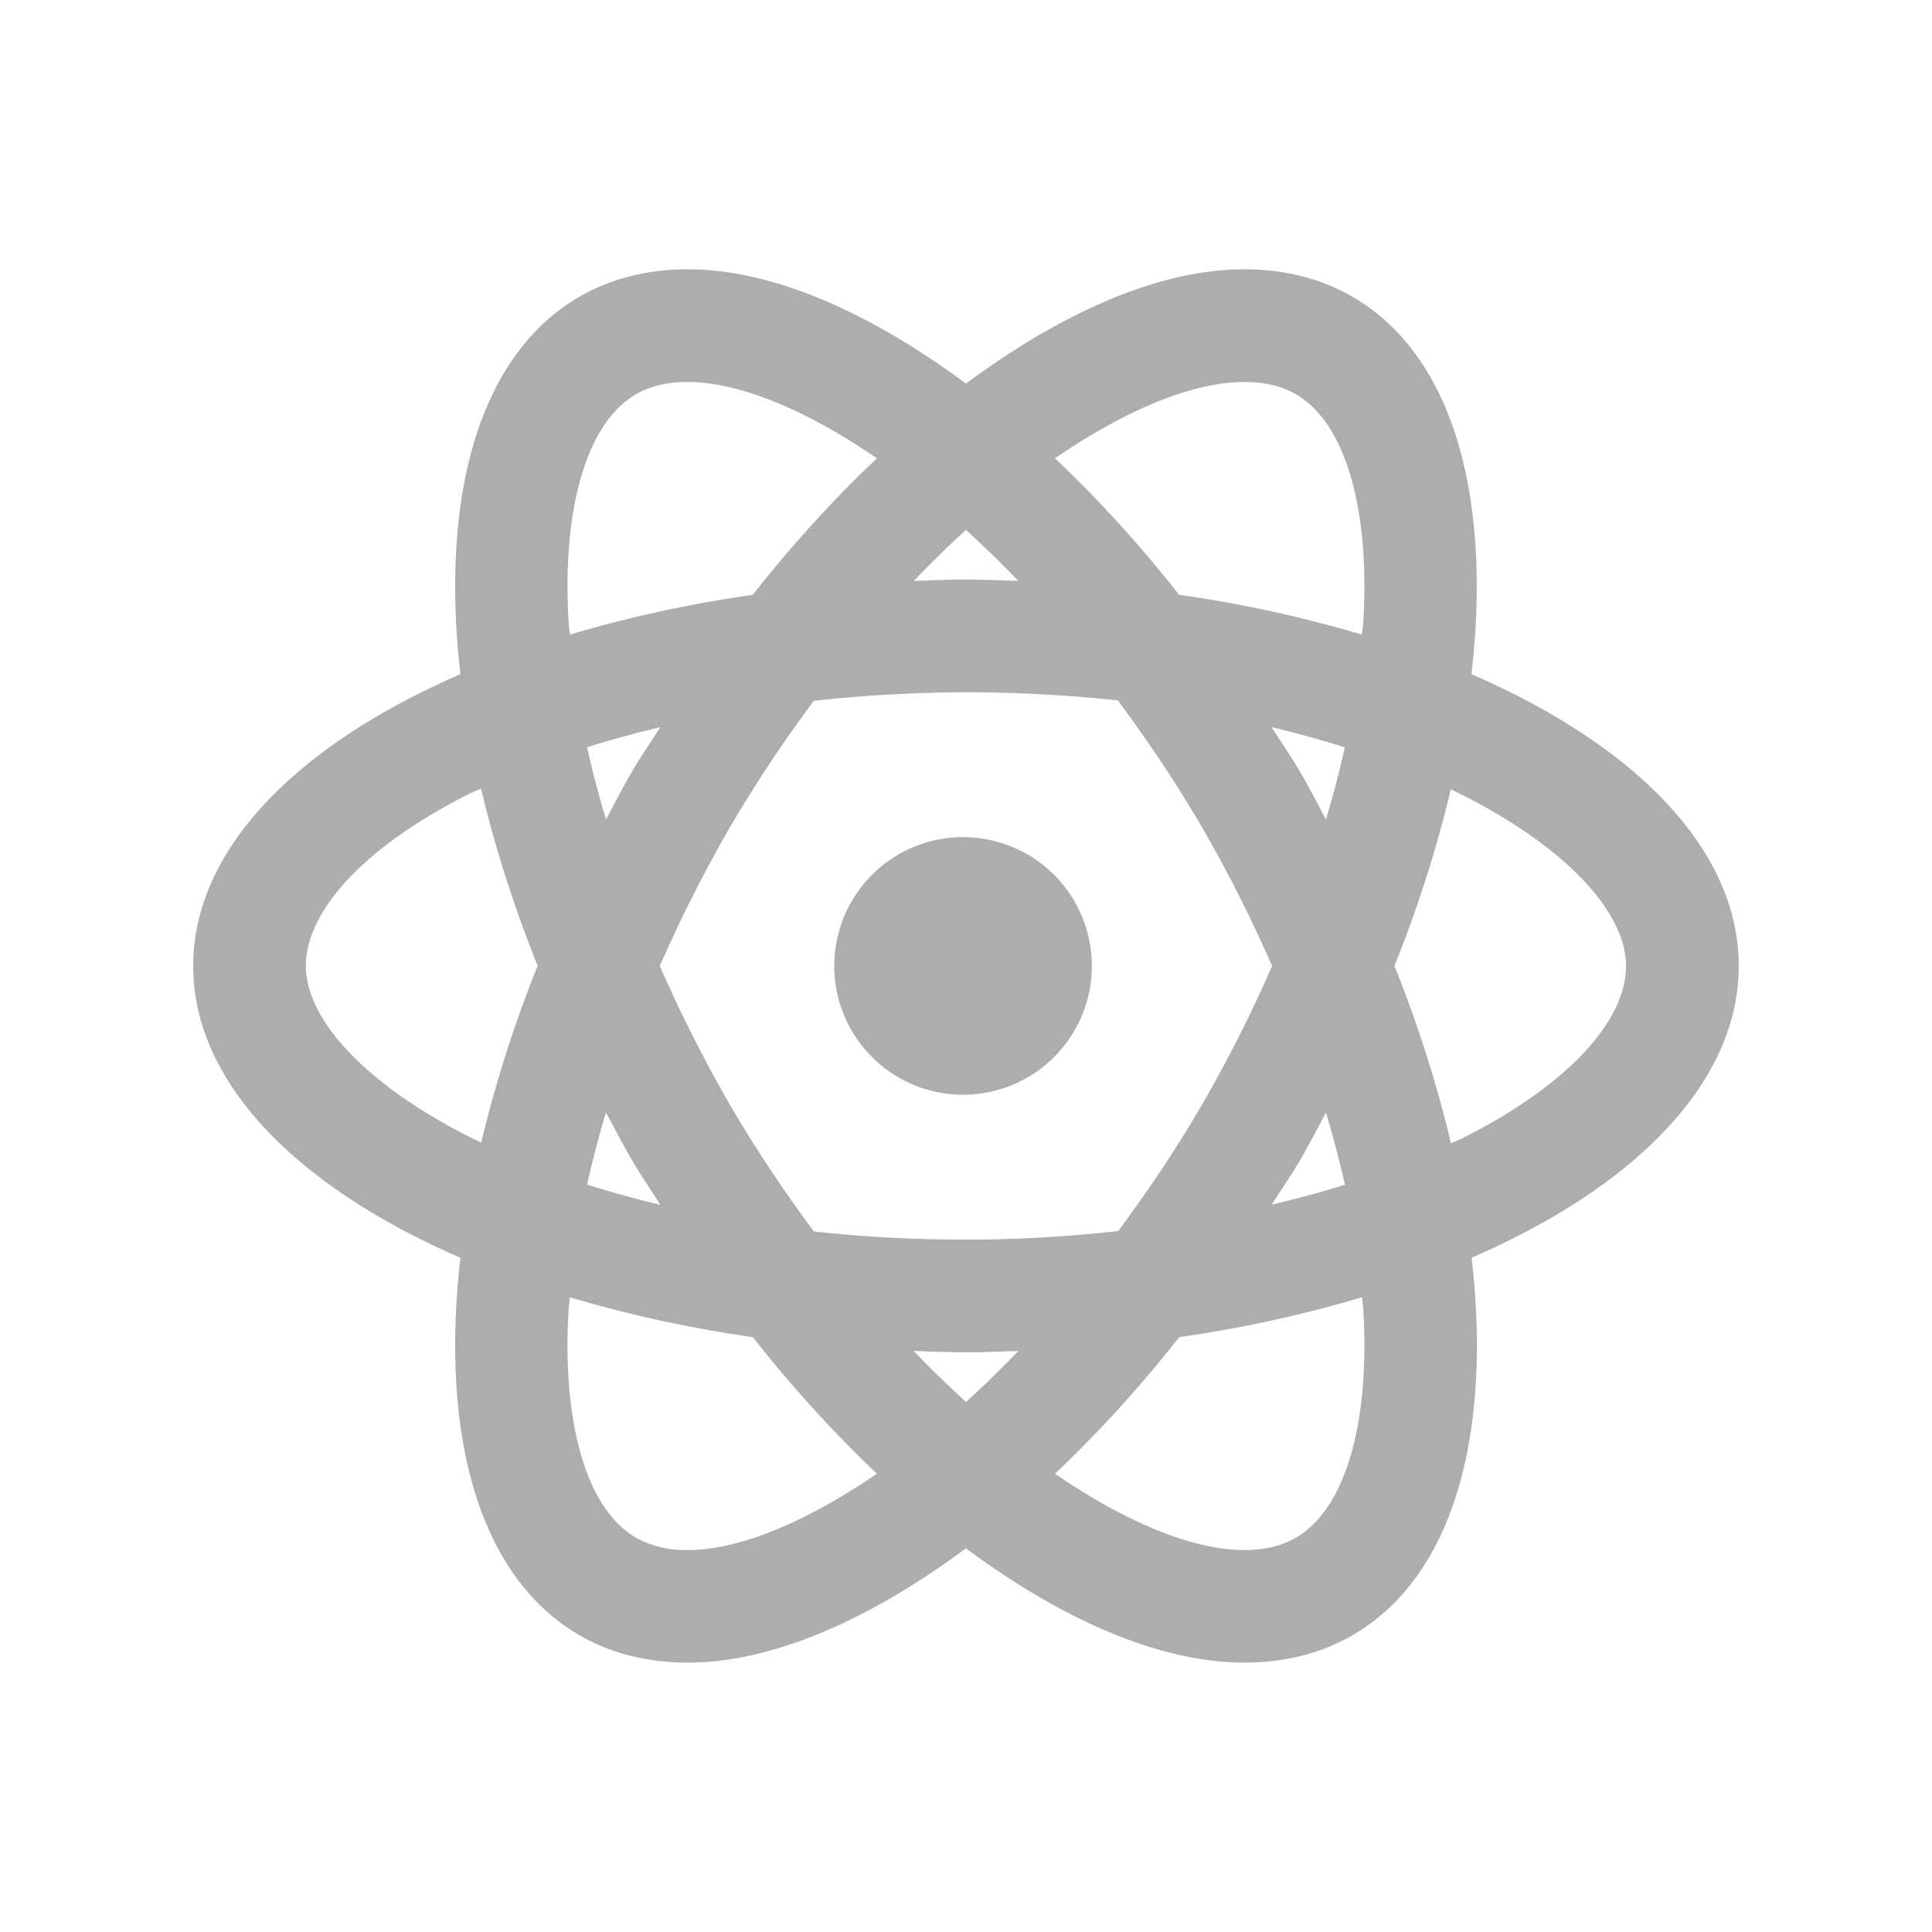 <svg xmlns="http://www.w3.org/2000/svg" width="30" height="30" viewBox="0 0 256 256"><path fill="#adadad" stroke-miterlimit="10" d="M10.68 4.182c-.611 0-1.178.136-1.68.425-1.569.906-2.166 3.114-1.85 5.862C4.613 11.569 3 13.189 3 15s1.613 3.431 4.15 4.531c-.316 2.748.281 4.956 1.85 5.862.501.289 1.068.425 1.68.425 1.302 0 2.808-.653 4.32-1.775 1.512 1.122 3.02 1.775 4.322 1.775.611 0 1.178-.136 1.68-.425 1.569-.906 2.166-3.114 1.85-5.862C25.388 18.431 27 16.811 27 15s-1.613-3.431-4.15-4.531c.316-2.748-.281-4.956-1.85-5.862-.501-.29-1.068-.425-1.68-.425-1.302 0-2.808.653-4.32 1.775-1.512-1.122-3.018-1.775-4.32-1.775m0 1.75c.781 0 1.815.415 2.937 1.185-.66.623-1.306 1.33-1.928 2.12-1.008.144-1.959.355-2.84.618-.004-.06-.015-.125-.019-.185-.107-1.78.284-3.107 1.045-3.547.225-.13.488-.191.805-.191m8.64 0c.316 0 .58.061.805.191.761.439 1.152 1.767 1.045 3.547-.004.06-.015.124-.02.185a19.6 19.6 0 0 0-2.841-.619 19.6 19.6 0 0 0-1.926-2.119c1.122-.77 2.156-1.185 2.937-1.185M15 8.229c.271.246.54.507.813.792C15.543 9.012 15.274 9 15 9s-.541.012-.81.021c.271-.285.54-.546.81-.792m0 2.521c.829 0 1.614.046 2.36.127.454.618.902 1.27 1.322 1.998.402.697.758 1.41 1.072 2.125a22 22 0 0 1-1.072 2.127 21 21 0 0 1-1.319 1.99c-.771.085-1.563.133-2.363.133-.829 0-1.614-.046-2.36-.127a21 21 0 0 1-1.322-1.996A22 22 0 0 1 10.246 15c.314-.715.67-1.428 1.072-2.125a21 21 0 0 1 1.319-1.992A22 22 0 0 1 15 10.75m4.746.541q.597.143 1.137.314-.123.553-.293 1.12c-.129-.242-.254-.484-.393-.725-.143-.248-.302-.47-.45-.709m-9.494.002c-.149.238-.307.46-.45.707-.138.24-.263.483-.392.725a16 16 0 0 1-.295-1.121q.549-.173 1.137-.311m-2.783.953c.21.89.503 1.812.879 2.752a19.6 19.6 0 0 0-.877 2.746C5.729 16.904 4.75 15.856 4.75 15c0-.879.952-1.88 2.547-2.678.054-.027.116-.05.172-.076m15.06.01c1.742.84 2.721 1.888 2.721 2.744 0 .879-.952 1.88-2.547 2.678-.054.027-.116.05-.172.076-.21-.89-.5-1.813-.877-2.754.375-.937.665-1.857.875-2.744M15 13a2 2 0 1 0-.001 3.999A2 2 0 0 0 15 13m-5.59 4.275c.129.242.256.484.395.725.143.248.3.47.449.709q-.597-.143-1.137-.314.122-.552.293-1.12m11.18.002c.112.379.214.752.295 1.12q-.549.171-1.137.31c.149-.238.307-.46.45-.707.138-.24.263-.482.392-.723M8.85 20.145c.88.263 1.832.474 2.841.619a19.6 19.6 0 0 0 1.926 2.12c-1.122.77-2.156 1.186-2.937 1.186a1.57 1.57 0 0 1-.805-.193c-.761-.439-1.152-1.765-1.045-3.545.004-.061.015-.126.02-.187m12.3 0c.005.061.016.126.02.187.107 1.78-.284 3.105-1.045 3.545-.225.13-.488.193-.805.193-.781 0-1.815-.415-2.937-1.185a19.6 19.6 0 0 0 1.928-2.121 19.6 19.6 0 0 0 2.84-.62m-6.962.834c.27.009.538.021.812.021s.543-.012.813-.021c-.273.285-.542.546-.813.792-.271-.246-.54-.507-.812-.792" font-family="none" font-size="none" font-weight="none" style="mix-blend-mode:normal" text-anchor="none" transform="scale(8.533)"/></svg>
